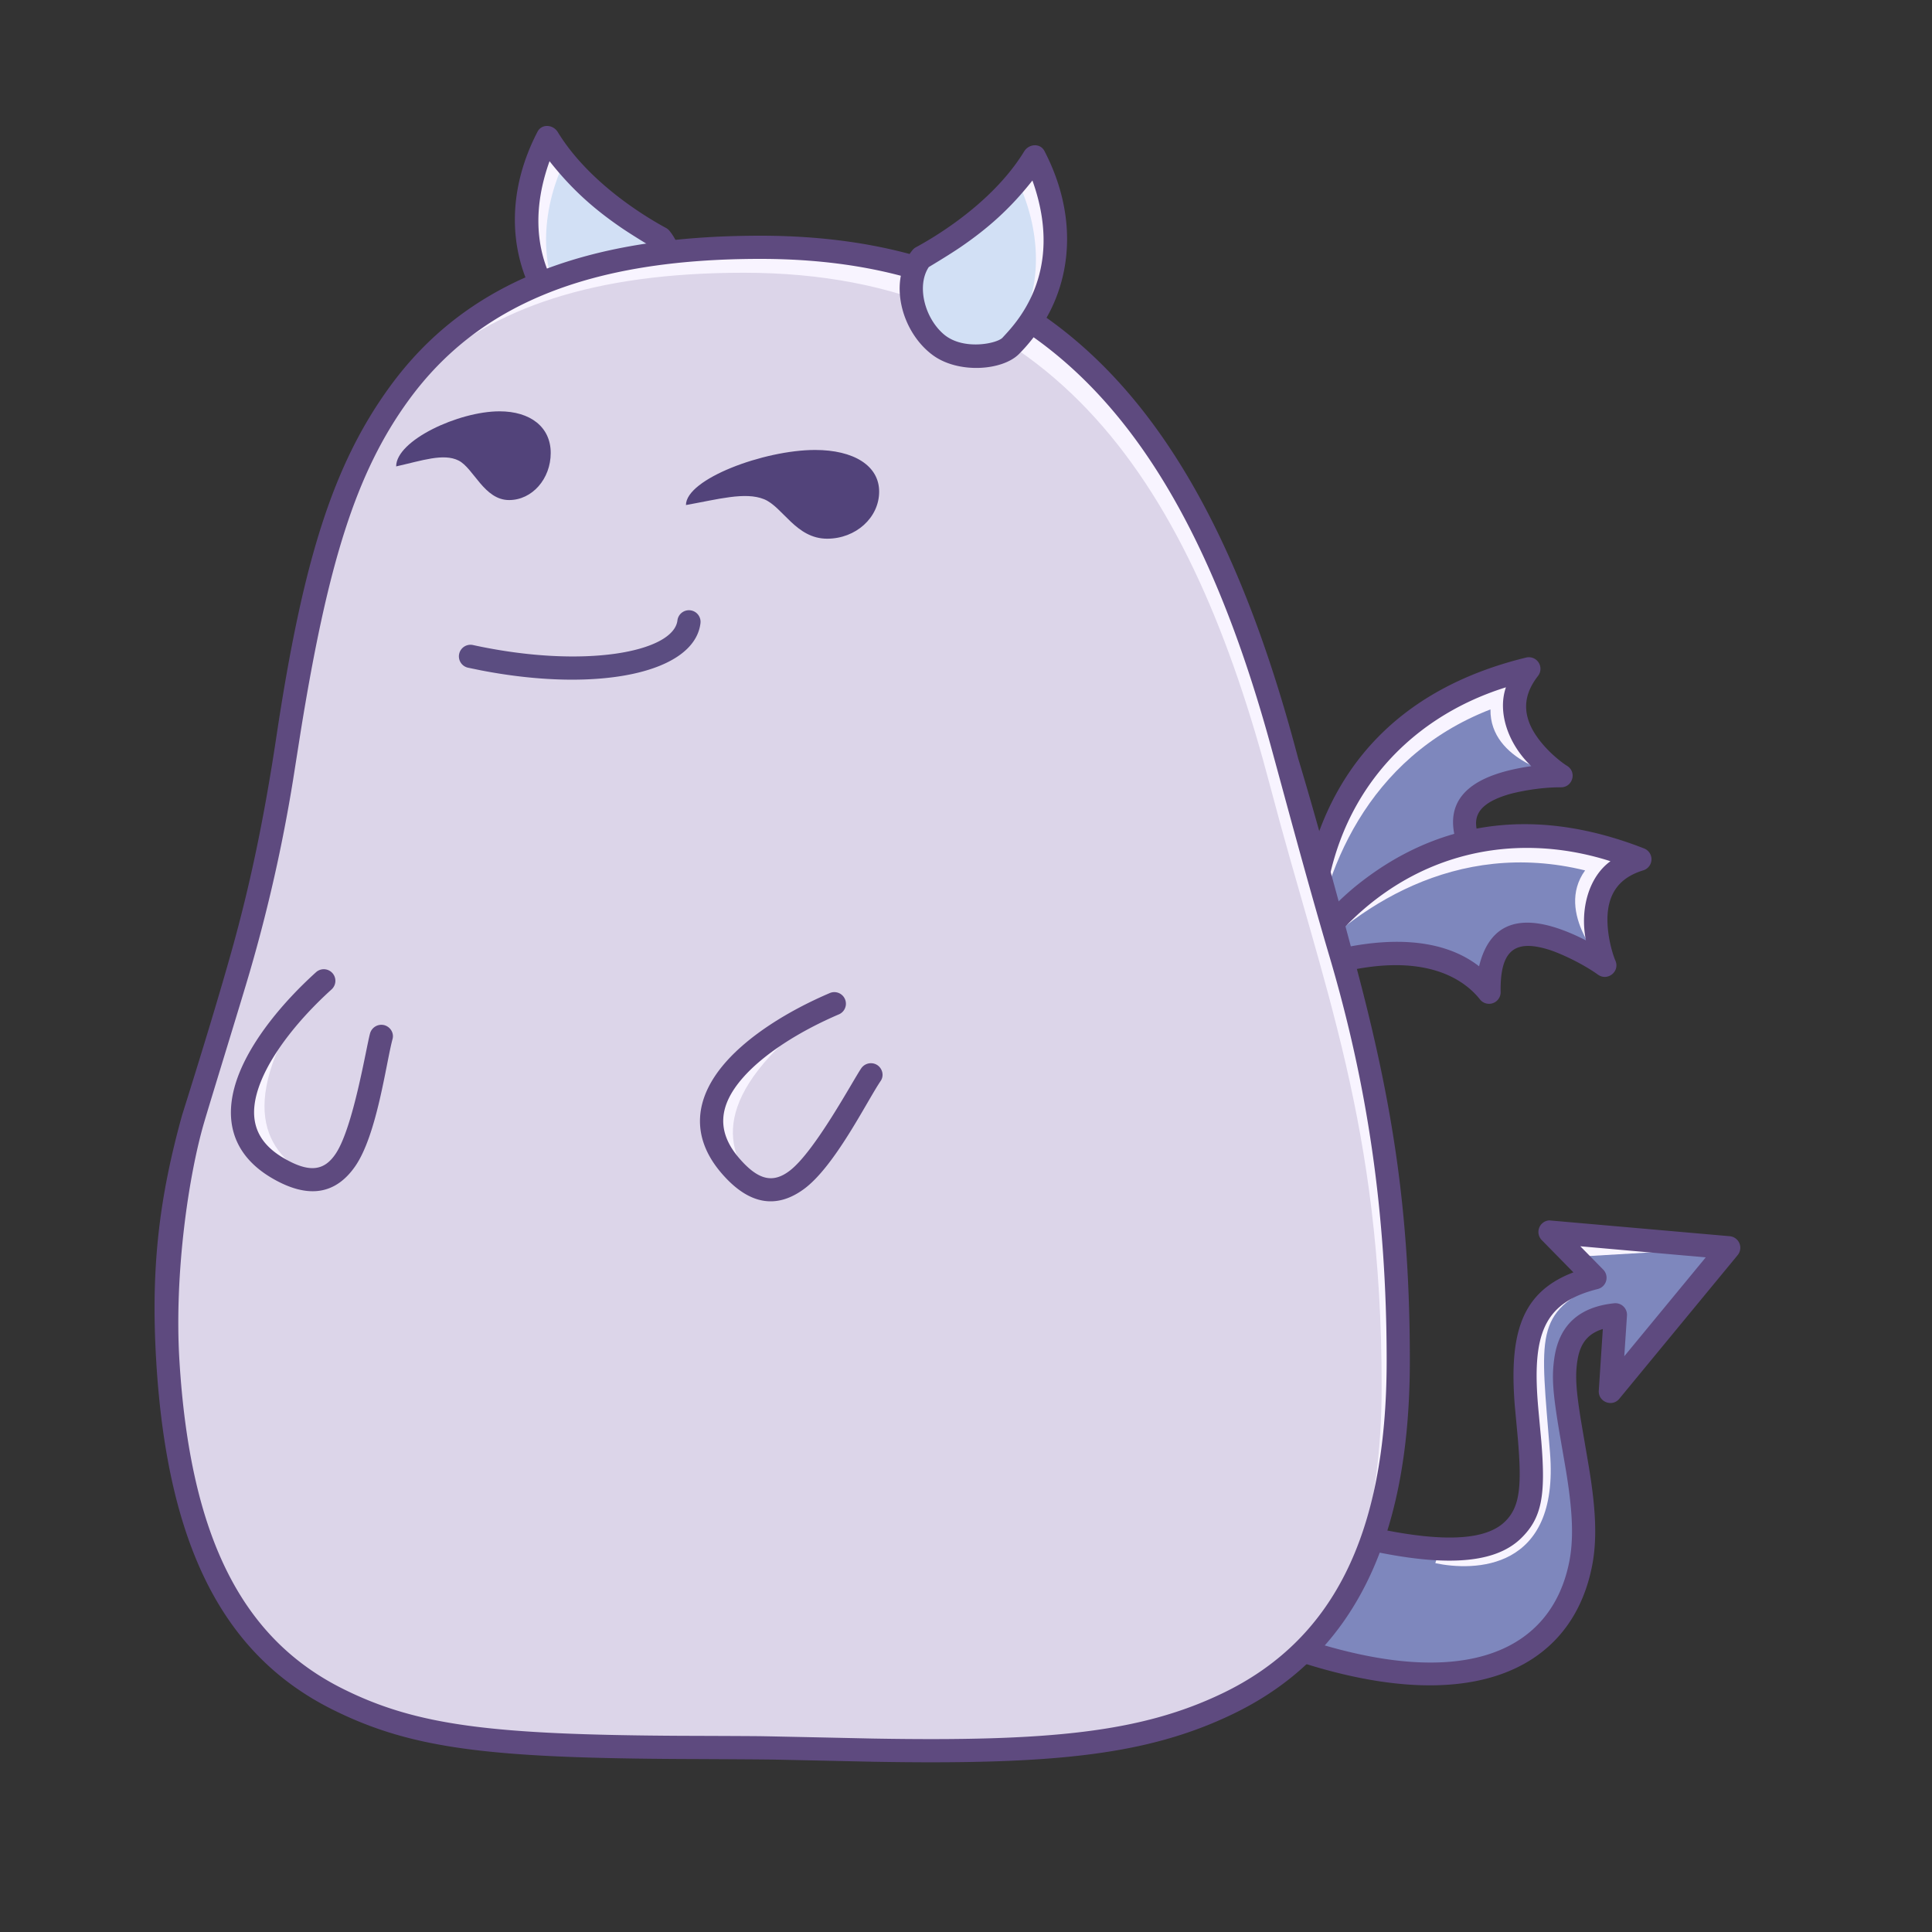 <svg data-id="202-f36c178c36e6a8d-smile" xmlns="http://www.w3.org/2000/svg" viewBox="0 0 100 100"><rect x="0" y="0" width="100" height="100" fill="#333333" stroke="none"/><g fill="none" fill-rule="evenodd"><path fill="#7e87bd" d="m80.23 63.766 9.246.818-6.124 7.434.26-3.964c-5.261.545-.802 7.83-1.795 12.884-.688 3.503-4.24 8.004-14.967 4.313L69 79.182c18.936 5.048 3.86-10.616 13.556-13.045z"/><path fill="#f8f4ff" d="m80.23 63.766 9.246.818-7.59.449c.715.463 1.03.918.947 1.365-3.453 1.566-3.091 2.67-2.604 8.8.487 6.13-3.946 6.13-5.934 5.712.338-1.621 4.303-.505 4.687-2.985.525-3.385-2.023-10.386 3.574-11.788z"/><path fill="#5e4a7f" fill-rule="nonzero" d="M80.187 63.167a.6.6 0 0 0-.386 1.02l1.638 1.67-.12.047c-2.575 1.038-3.207 3.137-2.915 6.84l.152 1.638c.229 2.603.104 3.628-.658 4.375-1.117 1.096-3.824 1.157-8.743-.154a.6.6 0 0 0-.72.379l-2.15 6.068a.6.6 0 0 0 .37.768c9.337 3.213 14.683.67 15.75-4.764.219-1.112.209-2.336.02-3.857l-.051-.387c-.042-.3-.086-.588-.142-.928l-.392-2.296c-.268-1.651-.312-2.37-.197-3.14l.03-.17c.142-.715.478-1.175 1.111-1.425l.178-.063-.209 3.19c-.038.582.692.871 1.062.422l6.125-7.434a.6.6 0 0 0-.41-.98zm1.61 1.34 6.492.574-4.217 5.118.14-2.106a.6.6 0 0 0-.661-.636c-1.849.192-2.848 1.166-3.095 2.812-.15 1.006-.084 1.84.276 3.973l.28 1.624c.073.427.125.762.173 1.11.22 1.582.249 2.798.043 3.846l-.044.208c-.965 4.322-5.173 6.405-12.996 4.024l-.569-.18 1.763-4.973.243.062c4.823 1.201 7.668 1.068 9.114-.35 1.082-1.06 1.266-2.236 1.04-5.006l-.153-1.66c-.35-3.866.247-5.52 3.075-6.228a.6.6 0 0 0 .283-1.002z"/><path fill="#7e87bd" d="M67.893 49.822s-1.335-12.143 11.241-15.204c-2.357 3.025 1.664 5.534 1.664 5.534s-7.496-.088-4.101 4.579c-4.815-1.433-8.804 5.09-8.804 5.09z"/><path fill="#f8f4ff" d="M79.134 34.618c-2.357 3.025 1.664 5.534 1.664 5.534s-3.694-.716-3.652-3.434c-6.408 2.491-8.73 8.434-9.253 13.104-.48-1.597-.35-11.78 11.241-15.204z"/><path fill="#5e4a7f" fill-rule="nonzero" d="M67.897 44.207c-.387 1.356-.842 4.164-.6 5.68.089.56.773.733 1.108.248 3.81-5.527 6.975-5.17 8.12-4.83a.6.6 0 0 0 .657-.927c-1.317-1.81-.914-2.685.808-3.232.482-.154 1.698-.402 2.8-.395.609.005.84-.787.325-1.108-.515-.322-1.594-1.249-1.97-2.263-.293-.79-.18-1.569.462-2.393a.6.6 0 0 0-.615-.952c-6.183 1.505-9.683 5.216-11.095 10.172zm10.05-8.633c-.449 1.292.113 2.942 1.313 4.083-3.744.529-4.589 2.142-3.757 4.272-1.001-.04-3.661.043-7.028 4.076.306-6.501 4.265-10.806 9.472-12.43z"/><path fill="#7e87bd" d="M66.939 50.47s5.882-10.713 17.94-5.995c-3.668 1.123-1.816 5.487-1.816 5.487s-6.088-4.377-5.99 1.395c-3.12-3.94-10.134-.888-10.134-.888z"/><path fill="#f8f4ff" d="M84.88 44.475c-3.669 1.123-1.817 5.487-1.817 5.487s-2.614-2.708-1.018-4.91c-6.68-1.64-11.995 1.893-15.106 5.417.524-1.583 6.48-9.849 17.94-5.994z"/><path fill="#5e4a7f" fill-rule="nonzero" d="M70.168 45.872c-1.096.889-3.082 2.927-3.755 4.308a.602.602 0 0 0 .765.84c6.296-2.337 8.683-.228 9.425.71a.6.6 0 0 0 1.07-.383c-.038-2.24.795-2.724 2.52-2.184.482.152 1.621.647 2.52 1.286.495.353 1.14-.163.902-.721-.237-.559-.588-1.939-.314-2.985.214-.815.755-1.388 1.754-1.694a.6.6 0 0 0 .043-1.133c-5.929-2.32-10.927-1.29-14.93 1.956zm13.19-1.296c-1.11.8-1.598 2.474-1.27 4.098-3.37-1.718-4.99-.882-5.531 1.34-.798-.607-3.023-2.067-8.097-.698 3.984-5.15 9.7-6.4 14.898-4.74z"/><path fill="#d2e0f5" d="M28.34 7.118s-3.1 5.368 1.22 9.778c.507.518 2.445.922 3.691 0 1.247-.923 2.059-3.185.935-4.57-4.332-2.363-5.846-5.208-5.846-5.208z"/><path fill="#f8f4ff" d="M28.34 7.118s-3.1 5.368 1.22 9.778c.076.078.185.154.32.223-2.859-3.683-1.157-7.761-.662-8.767-.616-.743-.878-1.234-.878-1.234z"/><path fill="#5e4a7f" fill-rule="nonzero" d="M28.87 6.836c1.741 2.846 5.016 4.643 5.603 4.963a.6.6 0 0 1 .179.148c1.274 1.571.598 4.216-1.044 5.431-1.322.979-3.62.814-4.477-.062a8.892 8.892 0 0 1-1.594-2.195c-1.158-2.278-1.3-5.246.284-8.303.219-.423.807-.377 1.049.018zm-.426 1.508c-1.748 4.876.976 7.5 1.544 8.132.278.31 2.04.681 3.04-.169.998-.85 1.42-2.516.781-3.482-.747-.449-1.304-.8-1.672-1.052-1.371-.942-2.527-1.95-3.693-3.43z"/><path fill="#dcd5e9" fill-rule="nonzero" d="M37.495 90.768c15.991 0 35.019 3.4 35.019-20.018 0-13.473-3.022-20.597-5.765-31.04-4.038-15.374-11.006-26.593-27.254-26.593-19.29 0-22.284 11.237-24.638 26.593-2.353 15.356-6.774 18.703-6.03 31.04 1.21 20.018 12.677 20.018 28.668 20.018z"/><path fill="#f8f4ff" d="M39.495 13.117c16.248 0 23.216 11.219 27.254 26.593 2.743 10.443 5.765 17.567 5.765 31.04 0 7.673-2.043 12.467-5.353 15.445 2.717-3.017 4.353-7.578 4.353-14.445 0-13.473-3.022-20.597-5.765-31.04-4.038-15.374-11.006-26.593-27.254-26.593-7.814 0-12.954 1.844-16.46 5.058 3.51-3.829 8.868-6.058 17.46-6.058z"/><path fill="#5e4a7f" fill-rule="nonzero" d="M39.354 12.2c14.98 0 23.083 8.953 27.834 27.04.726 2.394 1.732 5.997 3.016 10.809 1.925 7.217 2.769 12.852 2.769 20.384 0 9.603-3.135 15.392-9.185 18.297-4.424 2.124-9.274 2.621-18.61 2.457-2.909-.064-4.608-.101-5.099-.11s-2.125-.02-4.902-.032c-9.917-.055-13.91-.536-17.968-2.56-5.58-2.783-8.538-8.354-9.122-18.016-.29-4.82.144-8.441 1.337-12.746 1.133-3.603 1.995-6.462 2.585-8.577.886-3.173 1.628-6.572 2.292-10.986 1.378-9.164 2.942-14.129 5.898-18.176 3.805-5.21 9.836-7.784 19.155-7.784zm0 1.2c-8.961 0-14.626 2.418-18.186 7.292-2.755 3.77-4.198 8.501-5.597 17.127l-.404 2.563a82.547 82.547 0 0 1-2.23 9.892c-.381 1.318-1.973 6.473-2.356 7.77-.82 2.77-1.566 7.883-1.296 12.353.56 9.268 3.309 14.445 8.46 17.014 3.836 1.914 7.738 2.38 17.471 2.434 2.444.008 3.837.015 4.181.02s2.273.046 5.786.122c9.155.161 13.885-.322 18.086-2.339 5.604-2.69 8.504-8.047 8.504-17.215 0-7.704-1.015-14.346-2.954-20.908-1.199-4.058-2.384-8.524-3.073-11.026C61.088 21.589 53.396 13.4 39.354 13.4z"/><path fill="#f8f4ff" d="M39.031 61.34c-1.61-1.99-2.287-4.879 4.057-9.468 0 0-9.95 5.364-4.057 9.468z"/><path fill="#5e4a7f" fill-rule="nonzero" d="M37.547 54.996c-1.619 1.85-1.812 3.858-.2 5.731 1.4 1.626 2.82 1.868 4.253.826 1.61-1.17 3.264-4.544 3.985-5.606.186-.274.09-.651-.19-.827a.609.609 0 0 0-.827.19c-.432.637-2.384 4.28-3.685 5.28-.858.66-1.621.522-2.626-.645-1.188-1.381-1.06-2.728.193-4.159 1.077-1.23 2.932-2.412 4.988-3.29a.6.6 0 0 0-.471-1.103c-2.208.942-4.205 2.214-5.42 3.603z"/><path fill="#f8f4ff" d="M15.828 60.805c-2.172-1.357-3.754-3.87.752-10.279 0 0-7.664 8.318-.752 10.28z"/><path fill="#5e4a7f" fill-rule="nonzero" d="M12.404 55.498c-.928 2.277-.455 4.24 1.68 5.486 1.854 1.082 3.276.848 4.292-.605 1.141-1.632 1.607-5.362 1.943-6.602.086-.32-.127-.646-.45-.72a.609.609 0 0 0-.72.45c-.201.742-.86 4.824-1.765 6.196-.596.903-1.364 1.02-2.695.244-1.574-.918-1.89-2.234-1.173-3.996.618-1.516 1.988-3.238 3.646-4.739a.6.6 0 0 0-.805-.89c-1.78 1.611-3.256 3.465-3.953 5.176z"/><path fill="#d2e0f5" d="M53.542 8.117s3.1 5.368-1.22 9.778c-.507.518-2.445.922-3.691 0-1.247-.923-2.059-3.185-.935-4.57 4.332-2.363 5.846-5.208 5.846-5.208z"/><path fill="#f8f4ff" d="M53.542 8.117s3.1 5.368-1.22 9.778a1.245 1.245 0 0 1-.32.223c2.859-3.683 1.157-7.761.662-8.767.616-.743.878-1.234.878-1.234z"/><path fill="#5e4a7f" fill-rule="nonzero" d="M53.012 7.835c-1.741 2.846-5.016 4.643-5.603 4.963a.6.6 0 0 0-.179.148c-1.274 1.571-.598 4.216 1.044 5.431 1.322.979 3.62.814 4.477-.062a8.892 8.892 0 0 0 1.594-2.195c1.158-2.278 1.3-5.246-.284-8.303-.219-.423-.807-.377-1.049.018zm.426 1.508c1.748 4.876-.976 7.5-1.544 8.132-.278.31-2.04.681-3.04-.169-.998-.85-1.42-2.516-.781-3.482.747-.449 1.304-.8 1.672-1.052 1.371-.942 2.527-1.95 3.693-3.43z"/><path fill="#52437a" d="M42.813 27.883c1.487 0 2.692-1.092 2.692-2.438s-1.322-2.155-3.314-2.155c-2.646 0-6.686 1.505-6.686 2.851 1.665-.298 3.066-.696 4.04-.303.974.393 1.649 2.045 3.268 2.045zM26.351 25.883c1.19 0 2.154-1.092 2.154-2.438s-1.058-2.155-2.65-2.155c-2.118 0-5.35 1.505-5.35 2.851 1.332-.298 2.453-.696 3.232-.303.779.393 1.32 2.045 2.614 2.045z"/><path fill="#5b4d81" fill-rule="nonzero" d="M35.734 31.59a.6.6 0 0 0-.67.523c-.2 1.628-4.797 2.534-10.583 1.274a.6.6 0 0 0-.256 1.173l.67.138c6.105 1.182 11.047.12 11.361-2.438a.6.6 0 0 0-.522-.67z"/></g></svg>